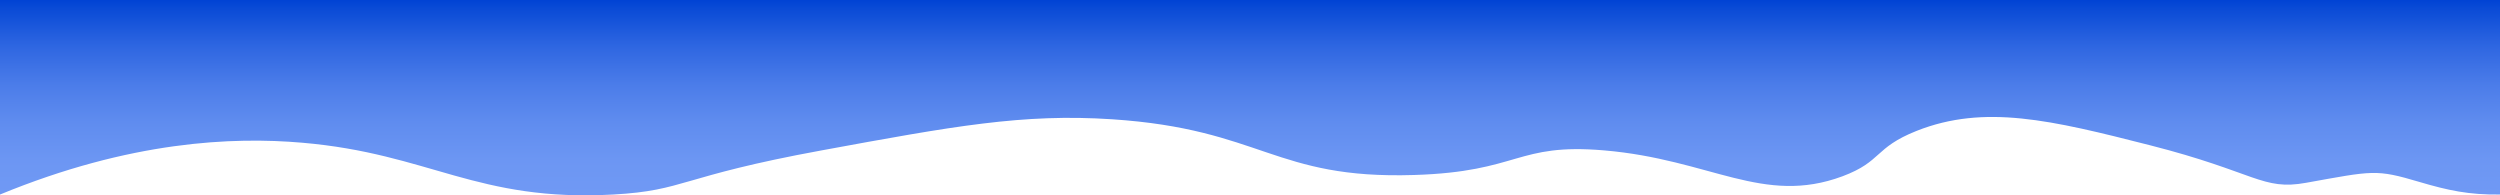 <?xml version="1.0" encoding="utf-8"?>
<!-- Generator: Adobe Illustrator 23.0.1, SVG Export Plug-In . SVG Version: 6.00 Build 0)  -->
<svg version="1.1" id="Layer_1" xmlns="http://www.w3.org/2000/svg" xmlns:xlink="http://www.w3.org/1999/xlink" x="0px" y="0px"
	 viewBox="0 0 1920 150" style="enable-background:new 0 0 1920 150;" xml:space="preserve">
<style type="text/css">
	.st0{fill:url(#SVGID_1_);}
</style>
<linearGradient id="SVGID_1_" gradientUnits="userSpaceOnUse" x1="960" y1="790.005" x2="960" y2="640.005" gradientTransform="matrix(1 0 0 1 0 -640)">
	<stop  offset="0" style="stop-color:#5F8EFB"/>
	<stop  offset="0" style="stop-color:#5F8EFB"/>
	<stop  offset="0" style="stop-color:#5F8EFB"/>
	<stop  offset="0" style="stop-color:#6391F9"/>
	<stop  offset="0" style="stop-color:#7099F4"/>
	<stop  offset="0" style="stop-color:#84A7EC"/>
	<stop  offset="1.000000e-03" style="stop-color:#6391F9"/>
	<stop  offset="2.000000e-03" style="stop-color:#7099F4"/>
	<stop  offset="0.186" style="stop-color:#6C96F3"/>
	<stop  offset="0.376" style="stop-color:#5F8CEF"/>
	<stop  offset="0.569" style="stop-color:#4B7CE9"/>
	<stop  offset="0.764" style="stop-color:#2E66E1"/>
	<stop  offset="0.96" style="stop-color:#094AD6"/>
	<stop  offset="1" style="stop-color:#0043D4"/>
</linearGradient>
<path class="st0" d="M1920,149.4c-24,0.3-40-3.2-62-9.7c-33.4-9.9-35.2-8.6-87,0.7c-33.7,6.1-38.3-8.1-120-28.9
	c-75.7-19.3-126.9-31.6-179-11c-32.9,13.1-26.3,23.4-57,34.9c-60.9,22.6-101.1-12.9-183-19.9c-67.8-5.8-64.6,16.4-146,18.9
	c-107.5,3.4-116.6-35.2-232-42.8c-68.4-4.5-121.8,5.3-223,23.9c-110.1,20.2-104.5,30.8-160,33.9c-105,5.8-140.8-31.4-239-39.8
	c-53.1-4.6-131.9-1.4-232,39.8V0h1920V149.4z"/>
</svg>

